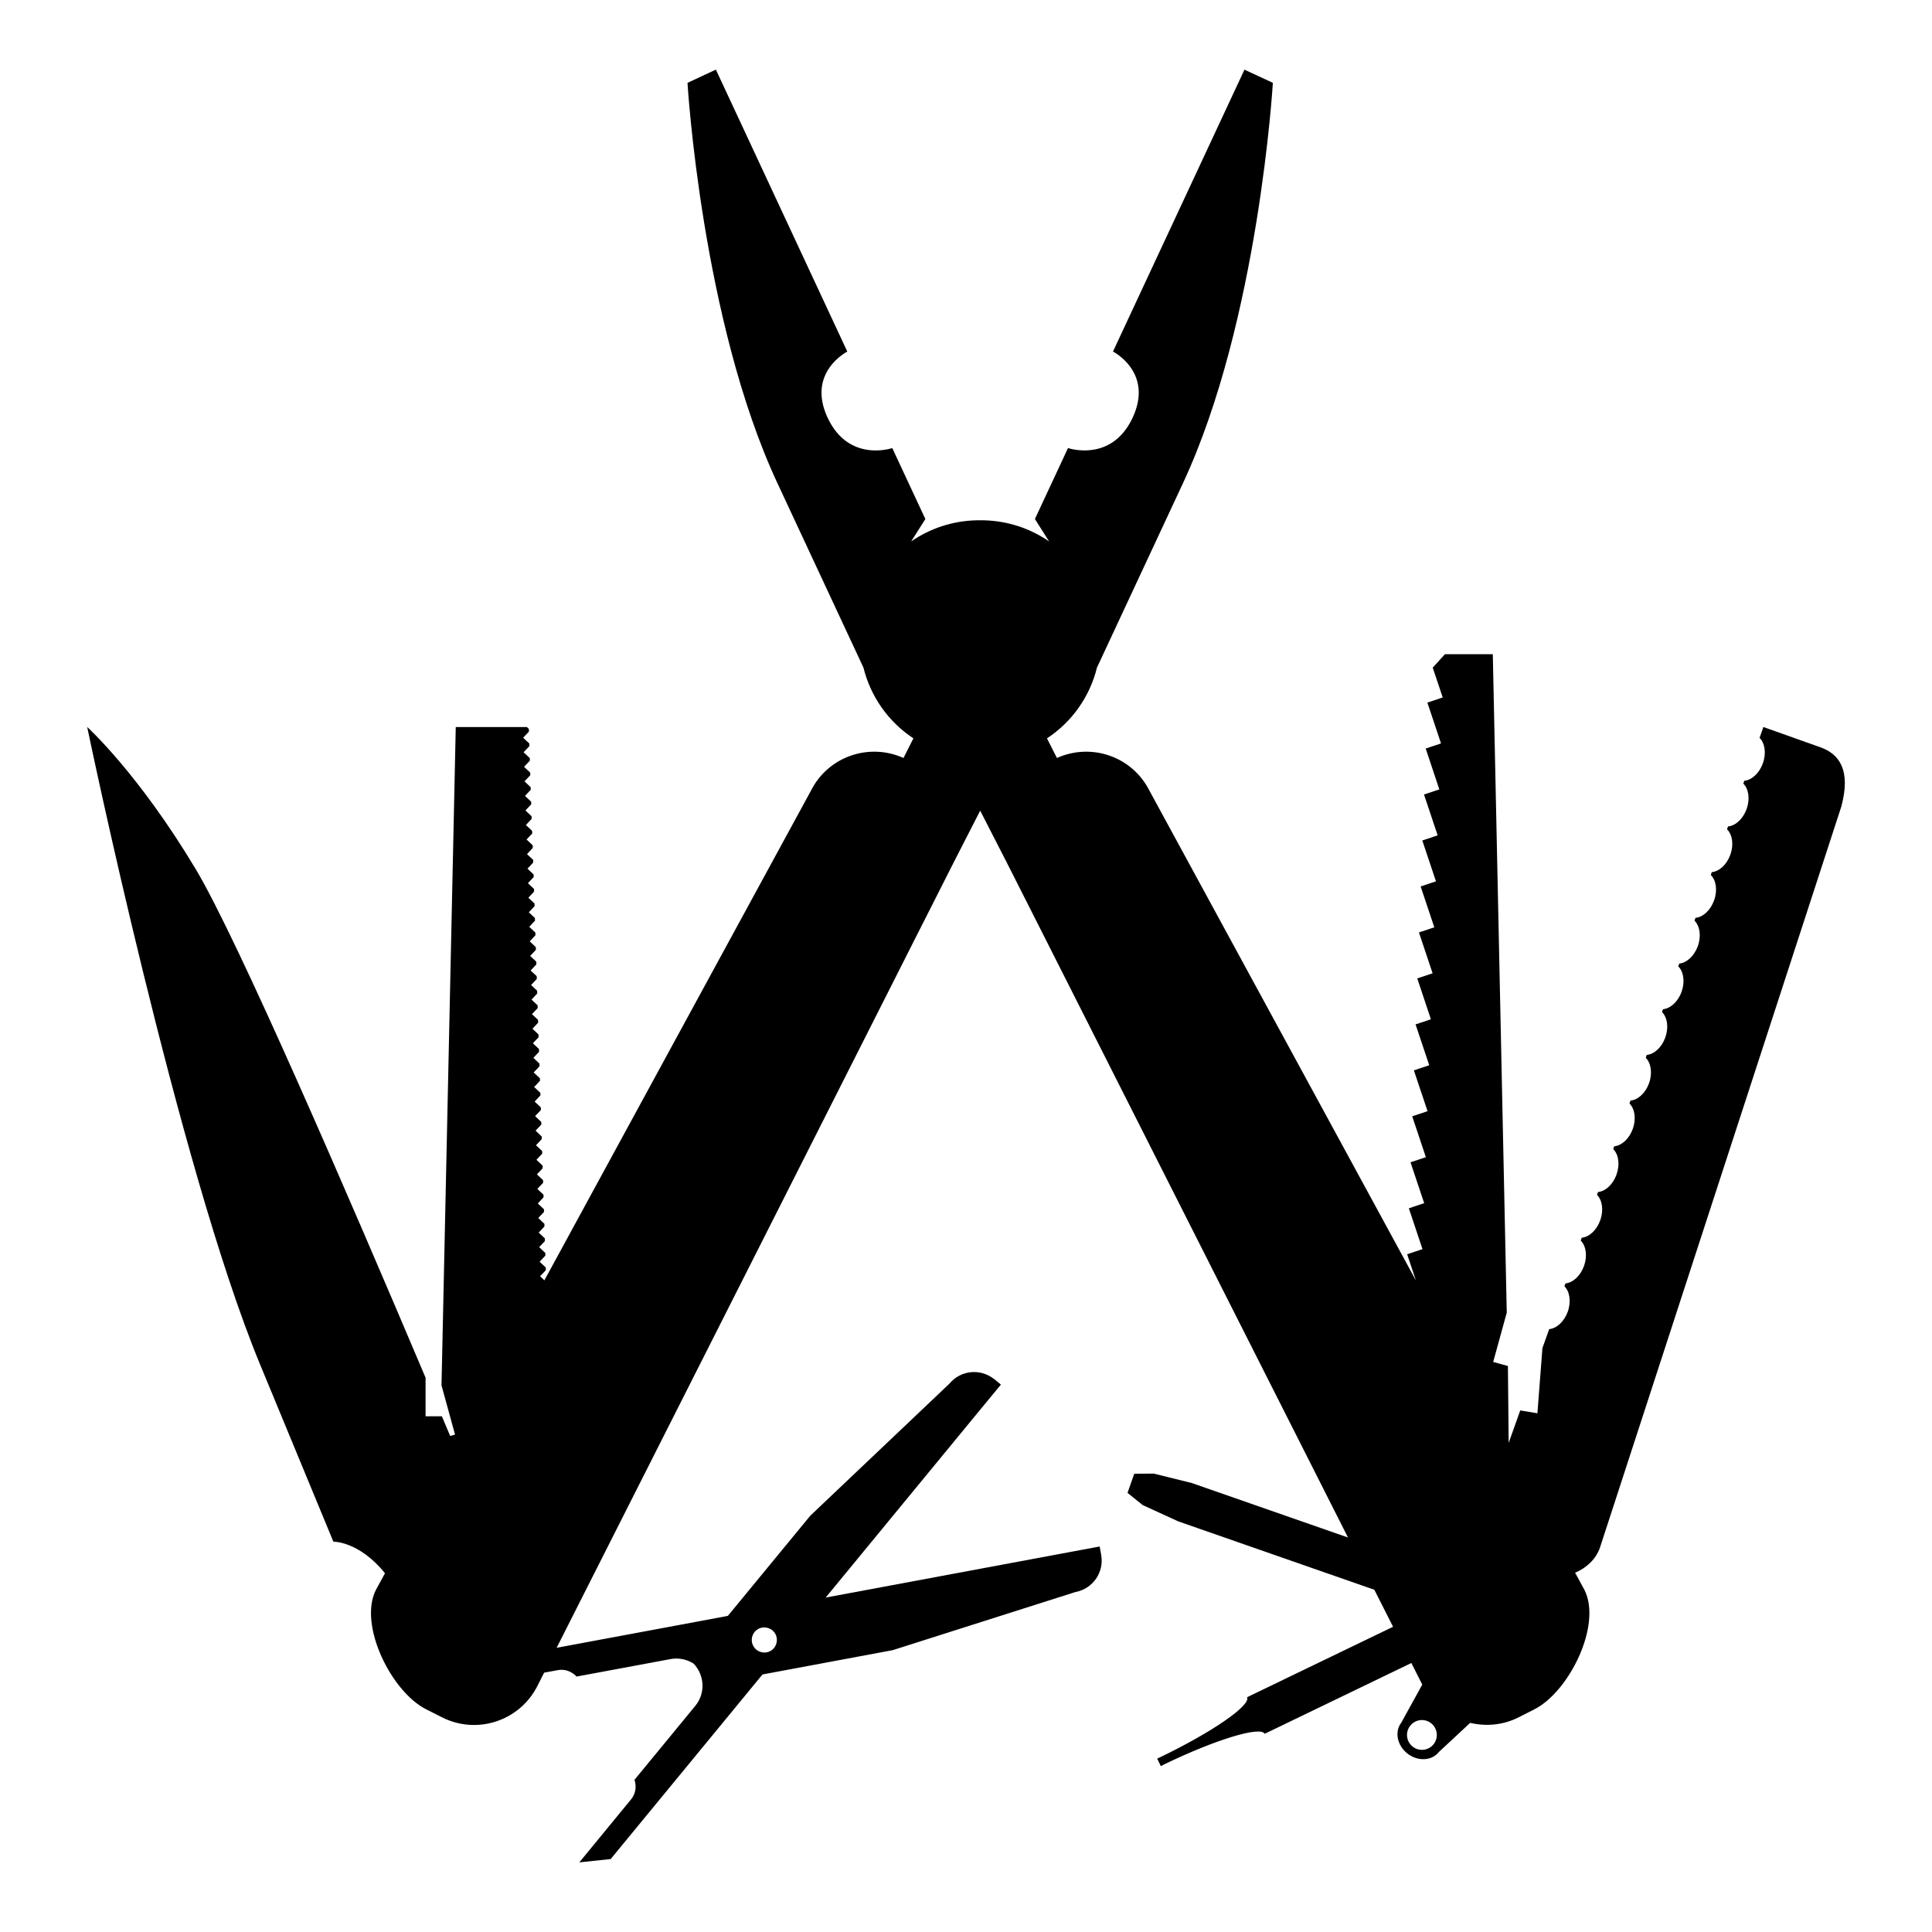 <svg xmlns="http://www.w3.org/2000/svg" xmlns:xlink="http://www.w3.org/1999/xlink" version="1.1" id="Layer_1" x="0px" y="0px" width="100px" height="100px" viewBox="0 0 100 100" enable-background="new 0 0 100 100" xml:space="preserve">
<path d="M94.228,38.681l-2.955-1.051l-0.198,0.561c0.272,0.269,0.358,0.787,0.173,1.313c-0.188,0.526-0.58,0.871-0.963,0.909  l-0.052,0.144c0.272,0.271,0.36,0.787,0.173,1.313c-0.188,0.525-0.581,0.871-0.963,0.907l-0.053,0.145  c0.273,0.27,0.361,0.787,0.174,1.313s-0.581,0.871-0.963,0.908l-0.051,0.145c0.272,0.27,0.36,0.787,0.172,1.312  c-0.188,0.526-0.58,0.872-0.963,0.908l-0.052,0.145c0.273,0.27,0.361,0.787,0.173,1.313c-0.187,0.525-0.58,0.871-0.963,0.908  l-0.051,0.144c0.273,0.271,0.359,0.786,0.173,1.313c-0.187,0.525-0.581,0.869-0.963,0.907l-0.052,0.144  c0.273,0.271,0.359,0.787,0.173,1.313s-0.581,0.872-0.963,0.908l-0.052,0.146c0.273,0.271,0.359,0.787,0.174,1.313  c-0.188,0.525-0.581,0.869-0.963,0.906l-0.053,0.146c0.273,0.271,0.36,0.787,0.174,1.313c-0.188,0.525-0.582,0.869-0.963,0.906  l-0.049,0.146c0.271,0.271,0.356,0.784,0.17,1.313c-0.187,0.526-0.58,0.871-0.961,0.908l-0.052,0.145  c0.271,0.27,0.356,0.787,0.171,1.313c-0.188,0.526-0.58,0.871-0.961,0.908l-0.052,0.145c0.271,0.269,0.358,0.787,0.172,1.313  c-0.188,0.524-0.581,0.871-0.963,0.907l-0.052,0.145c0.271,0.27,0.359,0.787,0.174,1.313c-0.188,0.525-0.581,0.871-0.962,0.908  l-0.351,0.979l-0.259,3.376l-0.889-0.148l-0.599,1.681l-0.039-3.981l-0.762-0.209l0.696-2.531l0.007,0.002l-0.723-34.105h-2.477  l-0.632,0.698l0.517,1.542l-0.795,0.265l0.707,2.114l-0.793,0.265l0.705,2.115l-0.793,0.264l0.707,2.115l-0.795,0.265l0.707,2.114  l-0.793,0.265l0.707,2.115l-0.795,0.265l0.707,2.116l-0.794,0.264l0.706,2.115l-0.794,0.265l0.708,2.114l-0.795,0.265l0.708,2.112  l-0.794,0.266l0.707,2.116l-0.795,0.264l0.707,2.116l-0.793,0.266l0.705,2.113l-0.793,0.266l0.453,1.356L59.49,40.916  c-0.892-1.763-3.003-2.484-4.784-1.683l-0.514-1.015c1.322-0.872,2.225-2.192,2.586-3.661c0.919-1.97,2.87-6.154,4.452-9.546  c3.928-8.422,4.653-20.722,4.653-20.722l-1.469-0.685l-6.806,14.592c0,0,2.114,1.071,1.019,3.421  c-1.097,2.351-3.347,1.574-3.347,1.574l-1.713,3.673l0.735,1.161c-0.985-0.68-2.15-1.062-3.352-1.093  c-0.076-0.004-0.15-0.002-0.227-0.003c-0.068,0.001-0.137,0-0.205,0.003c-1.203,0.03-2.371,0.412-3.357,1.093l0.736-1.16  l-1.713-3.673c0,0-2.252,0.777-3.348-1.573c-1.096-2.35,1.02-3.422,1.02-3.422L37.054,3.604l-1.469,0.685  c0,0,0.729,12.3,4.655,20.722c1.582,3.392,3.533,7.576,4.452,9.545c0.363,1.469,1.264,2.79,2.586,3.661l-0.514,1.016  c-1.78-0.802-3.893-0.08-4.784,1.683L28.177,66.27l-0.223-0.211l0.299-0.317l-0.005-0.138l-0.317-0.298l0.298-0.317l-0.005-0.138  l-0.317-0.299l0.298-0.316L28.2,64.097l-0.318-0.299l0.299-0.317l-0.004-0.138l-0.317-0.299l0.299-0.316l-0.004-0.137l-0.317-0.299  l0.297-0.32l-0.004-0.135l-0.317-0.297l0.299-0.32l-0.004-0.135l-0.319-0.299l0.299-0.318l-0.004-0.137l-0.318-0.3l0.3-0.319  l-0.005-0.133l-0.319-0.301l0.3-0.32l-0.004-0.133l-0.318-0.301l0.299-0.318l-0.004-0.135l-0.319-0.3l0.3-0.319l-0.004-0.135  l-0.32-0.3l0.299-0.32l-0.002-0.133l-0.322-0.3l0.301-0.321l-0.004-0.132l-0.321-0.301l0.302-0.32l-0.004-0.139l-0.314-0.297  l0.295-0.313l-0.006-0.145l-0.314-0.297l0.295-0.313l-0.005-0.144l-0.313-0.295l0.295-0.314l-0.006-0.145l-0.314-0.295l0.296-0.314  l-0.004-0.143l-0.315-0.297l0.295-0.314l-0.004-0.144l-0.314-0.295l0.296-0.315l-0.004-0.143l-0.315-0.295l0.297-0.316l-0.004-0.141  l-0.316-0.297l0.296-0.316l-0.005-0.141l-0.315-0.297l0.296-0.316l-0.004-0.14l-0.316-0.297l0.297-0.317l-0.004-0.139l-0.316-0.296  l0.298-0.317l-0.004-0.14l-0.317-0.297l0.297-0.317l-0.004-0.138l-0.316-0.297l0.297-0.317l-0.004-0.138l-0.316-0.298l0.297-0.317  l-0.004-0.138l-0.318-0.297l0.299-0.32l-0.004-0.137l-0.317-0.299l0.298-0.317L27.538,43l-0.318-0.297l0.299-0.319l-0.004-0.136  l-0.318-0.299l0.299-0.318l-0.004-0.136l-0.318-0.299l0.297-0.318l-0.004-0.135l-0.318-0.3l0.299-0.318l-0.004-0.135l-0.318-0.299  l0.299-0.32l-0.004-0.134l-0.32-0.299l0.301-0.32l-0.004-0.134l-0.32-0.299l0.301-0.32l-0.005-0.134l-0.104-0.099h-3.68  l-0.738,34.096l0.006-0.001l0.695,2.529l-0.252,0.07c-0.141-0.336-0.285-0.677-0.433-1.027v0.009h-0.84v-1.997  c-4.017-9.488-9.724-22.689-11.888-26.309c-2.981-4.984-5.627-7.373-5.627-7.373s4.715,22.754,8.942,32.979  c3.162,7.645,3.72,8.993,3.8,9.188c0,0,1.33-0.027,2.672,1.635l-0.469,0.859c-0.917,1.813,0.79,5.271,2.602,6.184l0.818,0.414  c1.812,0.918,4.022,0.189,4.938-1.623l0.348-0.688l0.706-0.131c0.379-0.071,0.732,0.075,0.974,0.333l4.868-0.906  c0.427-0.078,0.845,0.018,1.187,0.232c0.572,0.598,0.627,1.539,0.089,2.191l-3.146,3.826c0.11,0.337,0.066,0.718-0.176,1.01  l-2.68,3.264l1.623-0.172l6.708-8.156l1.051-1.28l0.104-0.119l6.735-1.257l9.467-3.012c0.889-0.164,1.477-1.014,1.326-1.902  l0.001-0.001l-0.082-0.45L55.29,80.35l-12.553,2.34l8.016-9.746l1.054-1.278l-0.354-0.292l-0.003,0.004  c-0.706-0.563-1.733-0.457-2.306,0.238l-7.205,6.838l-4.264,5.182l-0.019,0.005l-1.624,0.304l-7.22,1.344l18.495-36.589l0.85-1.679  l1.202-2.375c0,0,0,0,0-0.001l1.376-2.686l1.376,2.686c0,0.001,0,0.001,0,0.001l1.202,2.375l0.849,1.679l15.61,30.881l-8.092-2.822  l-1.965-0.486l-1.006,0.007l-0.349,0.991l0.786,0.632l1.841,0.843l10.149,3.54l0.969,1.916l-7.557,3.646l0.002,0.002  c0.201,0.42-1.799,1.8-4.469,3.089c-0.063,0.028-0.125,0.054-0.185,0.086l0.187,0.388c0.059-0.033,0.119-0.063,0.182-0.093  c2.664-1.286,4.984-1.991,5.195-1.579l7.592-3.664l0.564,1.118l-1.084,1.967c-0.361,0.466-0.22,1.181,0.316,1.601  c0.537,0.42,1.268,0.384,1.63-0.082l1.618-1.506c0.813,0.191,1.691,0.125,2.496-0.281l0.818-0.414  c1.811-0.914,3.518-4.371,2.602-6.184l-0.484-0.891c0.598-0.258,1.07-0.695,1.283-1.293l12.494-38.36  C95.824,39.828,95.173,39.018,94.228,38.681z M39.229,84.324c0.31-0.18,0.708-0.077,0.893,0.23c0.179,0.309,0.079,0.709-0.23,0.892  c-0.308,0.18-0.709,0.077-0.889-0.231C38.819,84.906,38.922,84.506,39.229,84.324z M74.208,90.275  c-0.263,0.336-0.748,0.396-1.084,0.134c-0.337-0.263-0.396-0.746-0.133-1.082c0.262-0.337,0.746-0.396,1.082-0.134  C74.408,89.454,74.468,89.939,74.208,90.275z"/>
</svg>